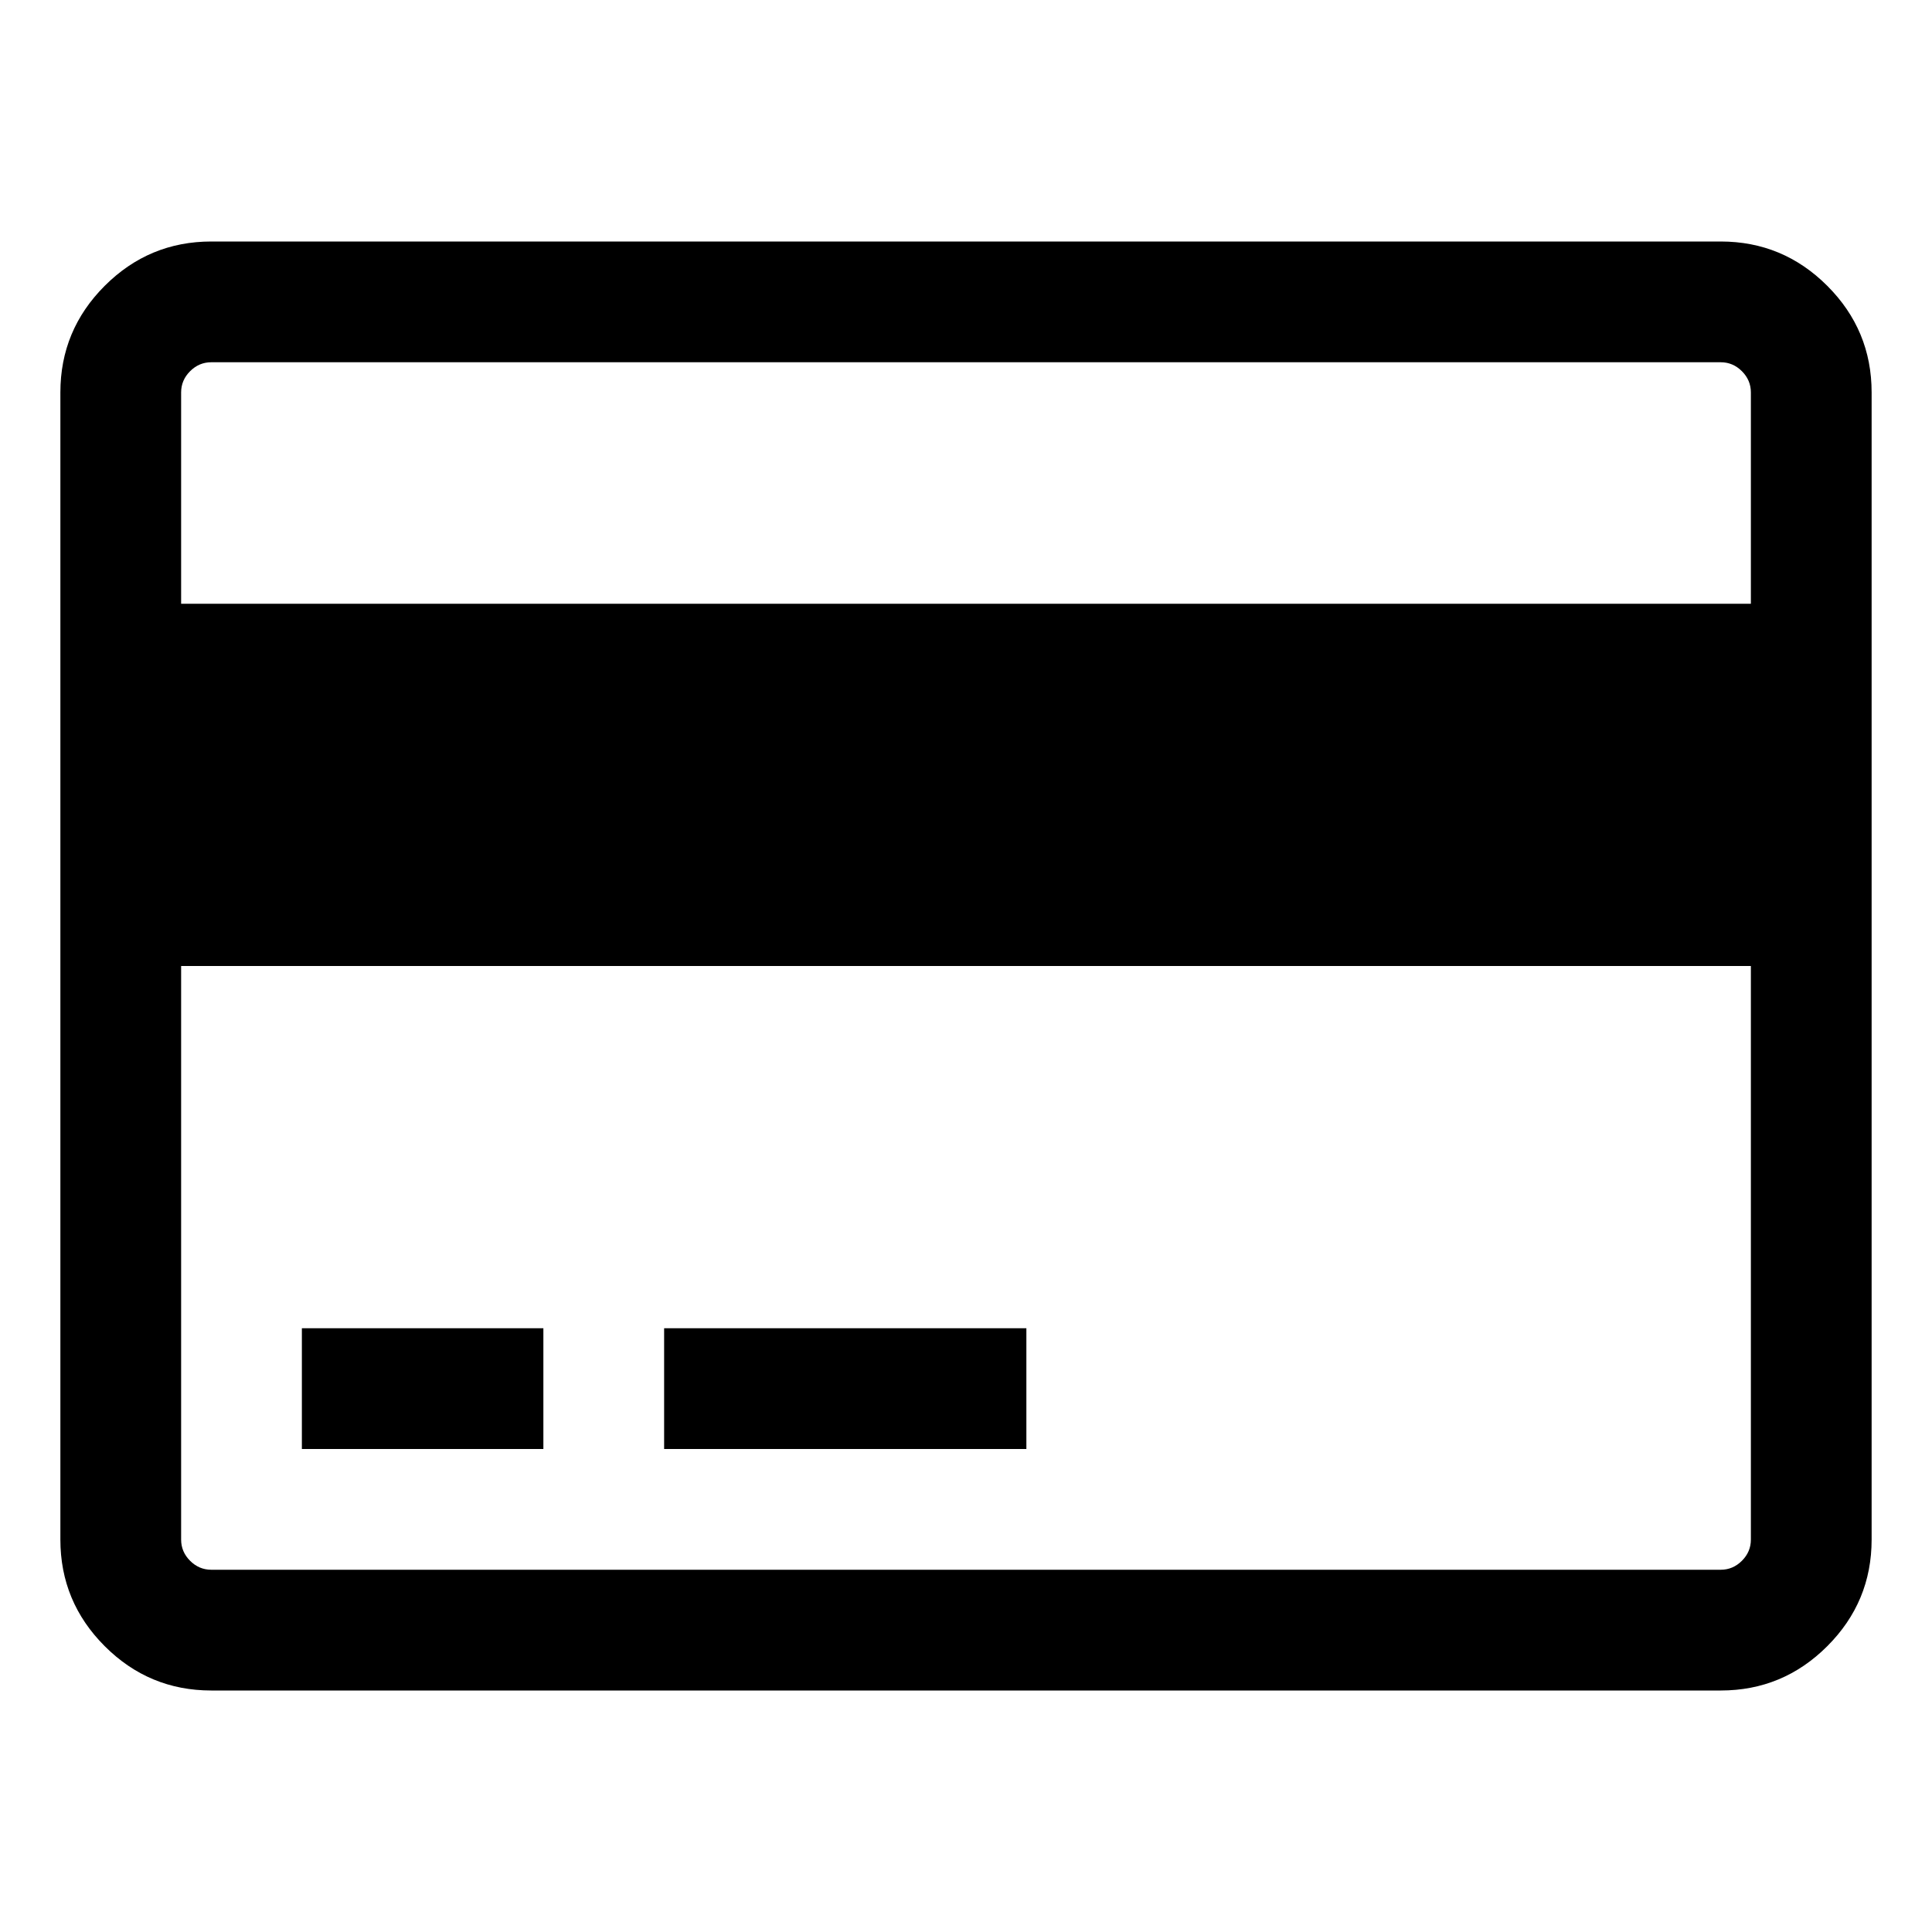 <svg width="2048" height="2048" viewBox="0 0 2048 2048" xmlns="http://www.w3.org/2000/svg"><path d="M64 1632v-1216q0-66 47-113t113-47h1600q66 0 113 47t47 113v1216q0 66-47 113t-113 47h-1600q-66 0-113-47t-47-113zm128 0q0 13 9.5 22.5t22.5 9.5h1600q13 0 22.5-9.5t9.5-22.5v-608h-1664v608zm0-992h1664v-224q0-13-9.5-22.5t-22.5-9.5h-1600q-13 0-22.5 9.5t-9.5 22.5v224zm128 896v-128h256v128h-256zm384 0v-128h384v128h-384z"/></svg>